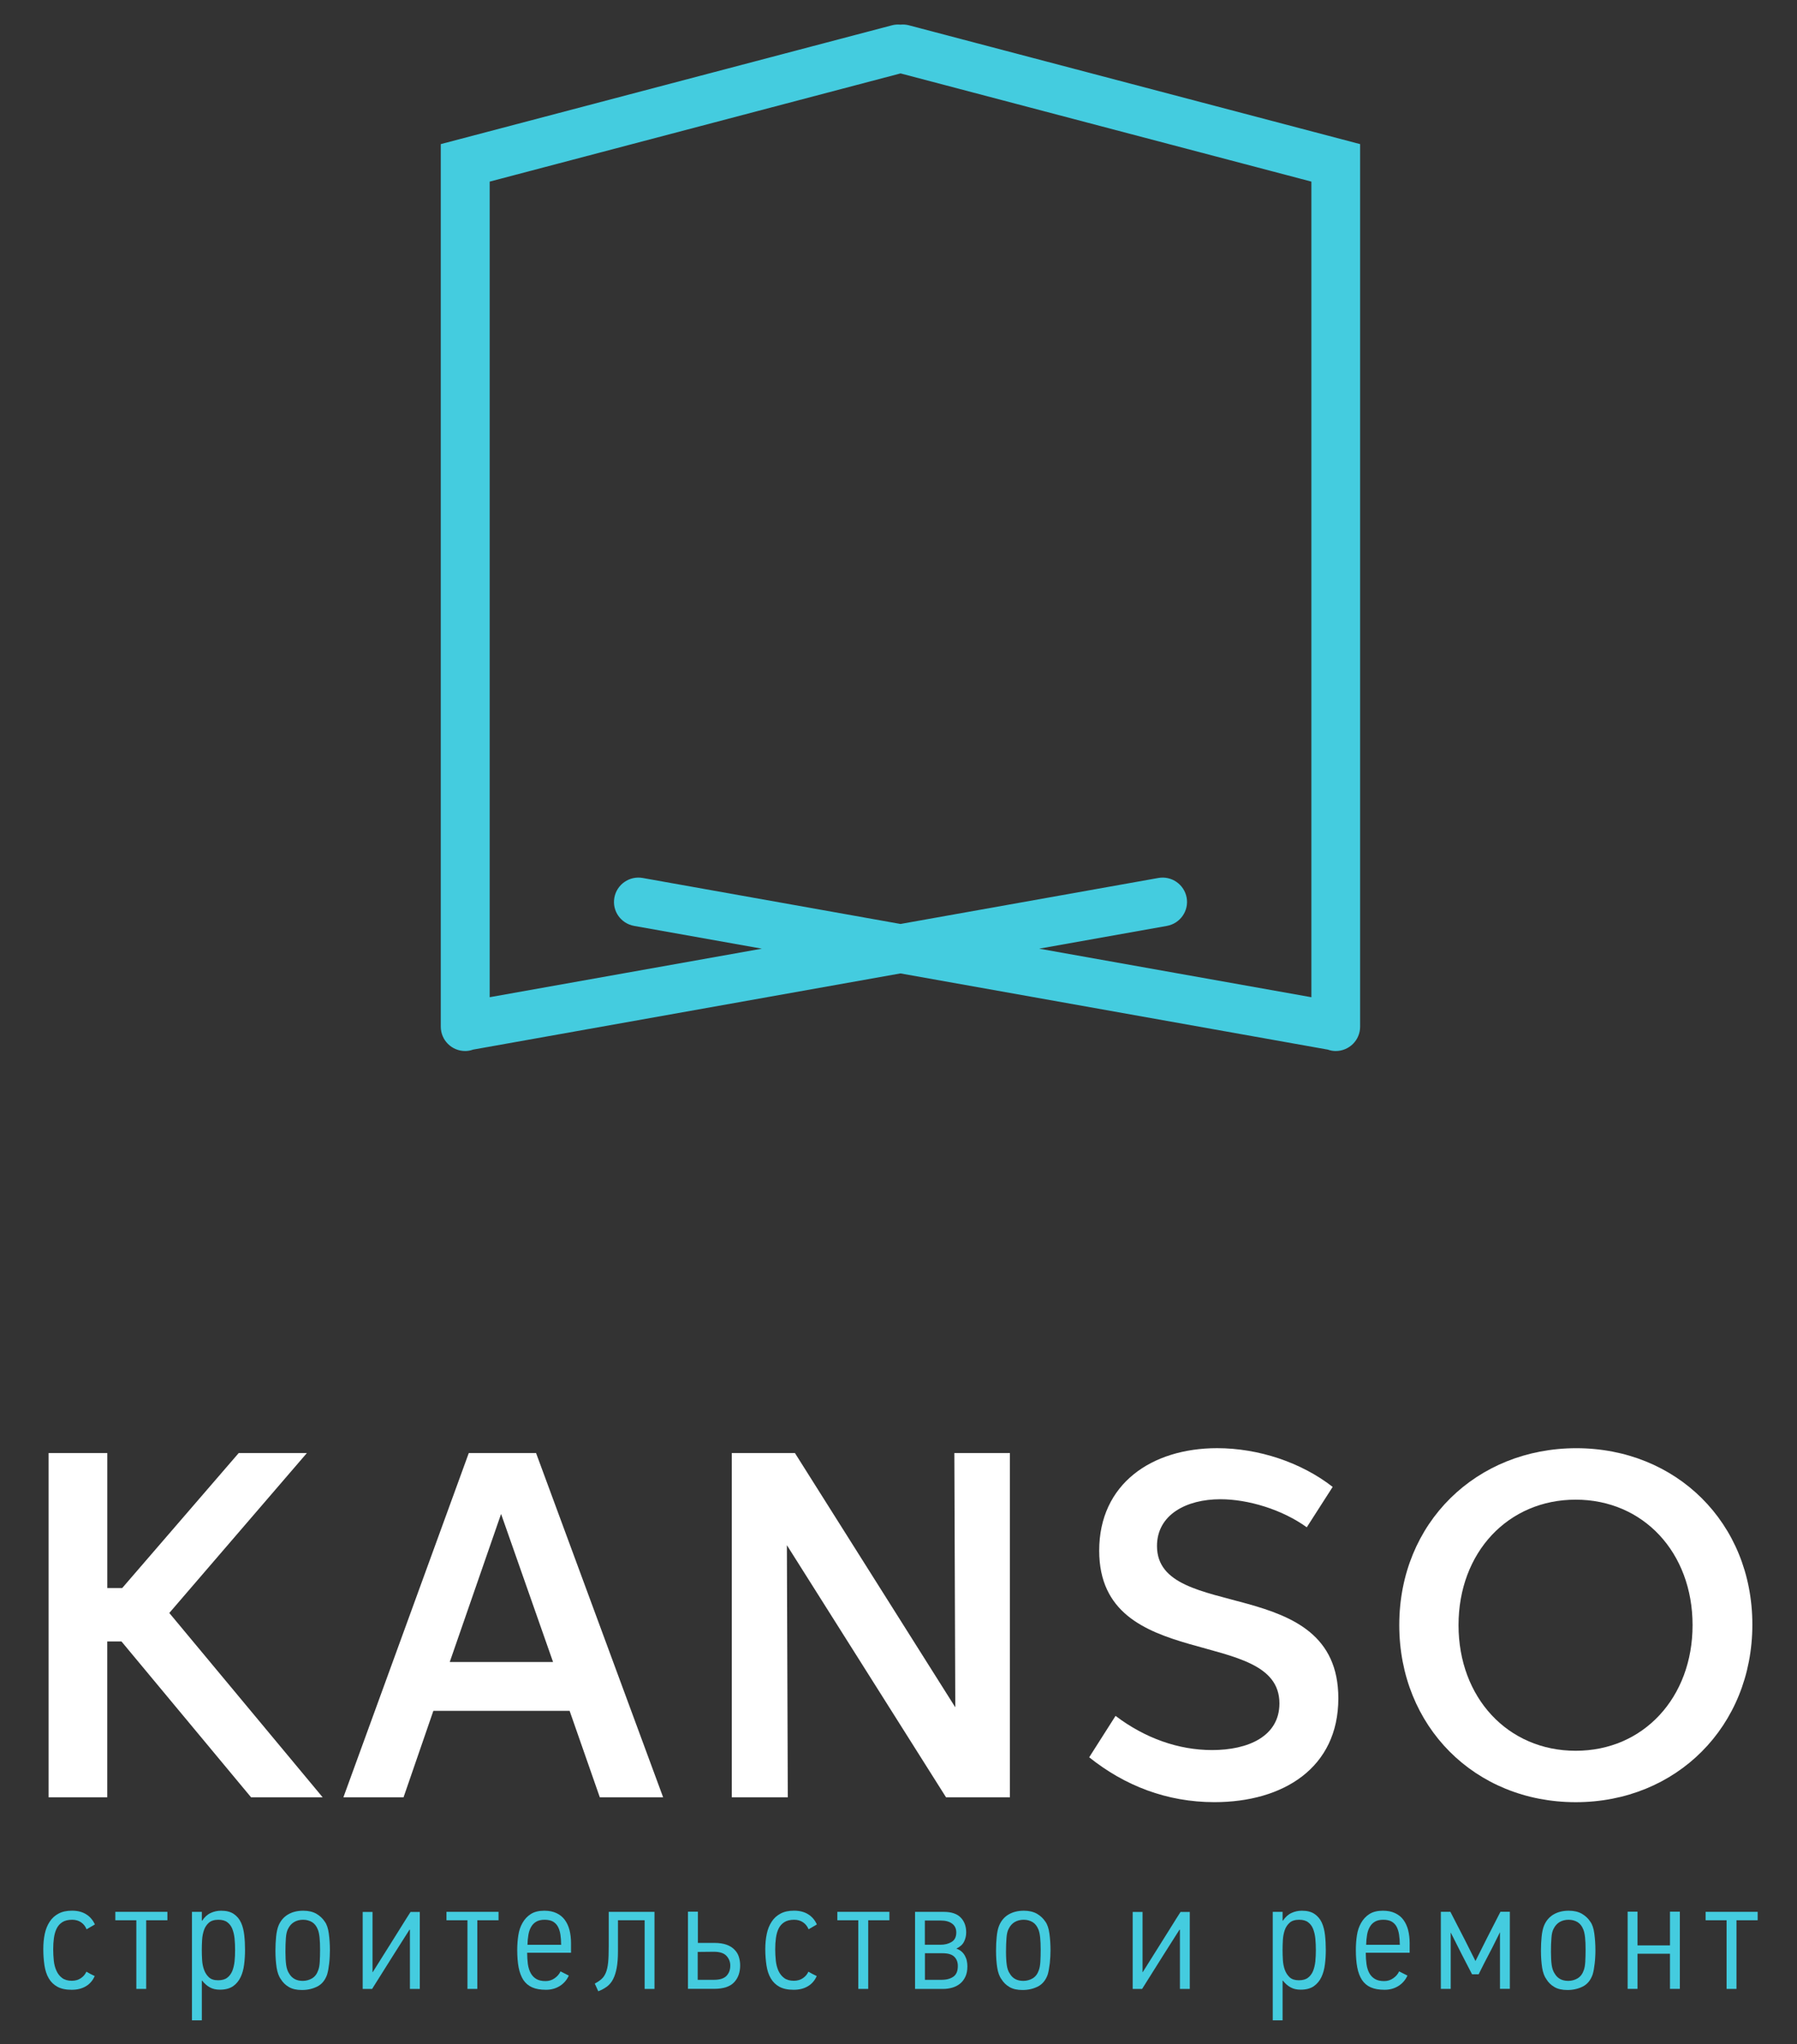 <svg width="51" height="58" viewBox="0 0 51 58" fill="none" xmlns="http://www.w3.org/2000/svg">
<rect x="0" y="0" width="51" height="58" fill="#333333" stroke="none"/>
<path d="M3.044 46.576V50.997H1.379V41.23H3.045V45.06H3.468L6.774 41.23H8.709L4.805 45.767L9.157 50.997H7.125L3.448 46.576H3.044Z" fill="white"/>
<path d="M16.166 48.544H12.299L11.453 50.997H9.746L13.304 41.23H15.214L18.82 50.997H17.023L16.166 48.544ZM15.696 47.158L14.221 42.957L12.764 47.158H15.696Z" fill="white"/>
<path d="M22.358 50.997H20.769V41.23H22.561L27.112 48.444L27.085 41.23H28.662V50.997H26.849L22.332 43.843L22.358 50.997Z" fill="white"/>
<path d="M34.4 49.657C35.422 49.657 36.311 49.268 36.311 48.334C36.311 46.117 31.196 47.499 31.196 43.998C31.196 42.105 32.684 41.091 34.543 41.091C35.713 41.091 36.926 41.491 37.822 42.19L37.087 43.336C36.389 42.831 35.421 42.54 34.636 42.54C33.664 42.54 32.836 42.982 32.836 43.867C32.836 46.058 37.983 44.613 37.983 48.189C37.983 50.169 36.411 51.135 34.466 51.135C33.115 51.135 31.918 50.667 30.912 49.862L31.66 48.687C32.494 49.319 33.444 49.657 34.4 49.657Z" fill="white"/>
<path d="M39.712 46.11C39.712 43.203 41.906 41.092 44.737 41.092C47.568 41.092 49.733 43.207 49.733 46.097C49.733 48.983 47.578 51.136 44.72 51.136C41.854 51.135 39.712 48.983 39.712 46.11ZM48.036 46.113C48.036 44.048 46.634 42.552 44.719 42.552C42.801 42.552 41.394 44.048 41.394 46.113C41.394 48.169 42.793 49.677 44.719 49.677C46.643 49.678 48.036 48.165 48.036 46.113Z" fill="white"/>
<path d="M2.452 55.945C2.491 55.968 2.529 55.99 2.568 56.01C2.606 56.03 2.646 56.05 2.688 56.069C2.634 56.194 2.551 56.291 2.439 56.358C2.326 56.426 2.191 56.459 2.034 56.459C1.867 56.459 1.732 56.43 1.629 56.373C1.524 56.315 1.442 56.235 1.384 56.134C1.324 56.033 1.284 55.91 1.262 55.767C1.241 55.624 1.229 55.471 1.229 55.305C1.229 55.152 1.242 55.007 1.27 54.875C1.298 54.742 1.344 54.627 1.409 54.529C1.472 54.43 1.556 54.353 1.66 54.298C1.763 54.242 1.89 54.214 2.043 54.214C2.203 54.214 2.337 54.248 2.446 54.317C2.554 54.384 2.637 54.481 2.693 54.605L2.457 54.743C2.425 54.66 2.372 54.594 2.302 54.545C2.231 54.496 2.146 54.472 2.048 54.472C1.932 54.472 1.838 54.495 1.767 54.541C1.697 54.587 1.643 54.648 1.606 54.725C1.569 54.802 1.544 54.891 1.53 54.992C1.516 55.093 1.51 55.198 1.51 55.308C1.51 55.419 1.516 55.526 1.527 55.634C1.538 55.741 1.564 55.836 1.603 55.921C1.641 56.005 1.695 56.074 1.764 56.125C1.834 56.177 1.926 56.203 2.038 56.203C2.138 56.203 2.225 56.178 2.297 56.129C2.368 56.08 2.42 56.019 2.452 55.945Z" fill="#44CCDF"/>
<path d="M4.149 54.486V56.434H3.869V54.486H3.273V54.247H4.751V54.486H4.149Z" fill="#44CCDF"/>
<path d="M5.738 54.499C5.805 54.396 5.885 54.323 5.978 54.28C6.07 54.237 6.169 54.215 6.275 54.215C6.426 54.215 6.546 54.246 6.637 54.309C6.728 54.372 6.795 54.453 6.841 54.554C6.888 54.656 6.917 54.776 6.932 54.909C6.948 55.044 6.954 55.184 6.954 55.328C6.954 55.468 6.946 55.604 6.929 55.738C6.912 55.873 6.88 55.993 6.829 56.1C6.778 56.206 6.708 56.292 6.614 56.358C6.52 56.422 6.397 56.456 6.243 56.456C6.13 56.456 6.035 56.435 5.955 56.39C5.875 56.346 5.802 56.283 5.738 56.2H5.728V57.326H5.448V54.248H5.728V54.496C5.732 54.495 5.735 54.496 5.738 54.499ZM6.189 56.189C6.298 56.189 6.384 56.166 6.447 56.118C6.51 56.071 6.558 56.007 6.592 55.927C6.624 55.847 6.646 55.755 6.657 55.654C6.668 55.551 6.672 55.445 6.672 55.336C6.672 55.221 6.668 55.11 6.657 55.004C6.646 54.898 6.624 54.808 6.592 54.728C6.56 54.648 6.512 54.587 6.45 54.541C6.389 54.495 6.304 54.472 6.198 54.472C6.083 54.472 5.993 54.499 5.93 54.554C5.867 54.61 5.819 54.679 5.79 54.763C5.761 54.848 5.742 54.94 5.736 55.041C5.73 55.142 5.727 55.237 5.727 55.33C5.727 55.419 5.73 55.514 5.736 55.615C5.742 55.716 5.761 55.809 5.792 55.893C5.822 55.977 5.869 56.048 5.929 56.105C5.99 56.161 6.076 56.189 6.189 56.189Z" fill="#44CCDF"/>
<path d="M8.607 54.215C8.755 54.215 8.88 54.245 8.978 54.301C9.078 54.36 9.157 54.433 9.217 54.525C9.274 54.602 9.312 54.714 9.332 54.863C9.352 55.01 9.363 55.17 9.363 55.342C9.363 55.396 9.361 55.454 9.358 55.517C9.355 55.581 9.351 55.644 9.343 55.707C9.335 55.772 9.326 55.831 9.317 55.887C9.306 55.944 9.295 55.99 9.283 56.029C9.226 56.189 9.134 56.301 9.004 56.367C8.875 56.432 8.73 56.465 8.57 56.465C8.419 56.465 8.295 56.438 8.199 56.381C8.102 56.324 8.028 56.252 7.974 56.163C7.914 56.083 7.874 55.973 7.851 55.833C7.83 55.692 7.817 55.532 7.817 55.351C7.817 55.208 7.824 55.076 7.836 54.954C7.848 54.831 7.87 54.728 7.902 54.645C7.959 54.505 8.047 54.4 8.167 54.326C8.29 54.252 8.436 54.215 8.607 54.215ZM8.601 54.472C8.507 54.472 8.422 54.493 8.349 54.536C8.275 54.579 8.218 54.644 8.176 54.728C8.144 54.786 8.122 54.874 8.114 54.986C8.105 55.099 8.101 55.231 8.101 55.38C8.101 55.531 8.108 55.657 8.122 55.758C8.138 55.859 8.165 55.939 8.207 55.999C8.287 56.137 8.415 56.206 8.592 56.206C8.689 56.206 8.778 56.181 8.858 56.134C8.938 56.085 8.995 56.01 9.03 55.907C9.054 55.848 9.069 55.766 9.075 55.661C9.081 55.557 9.084 55.443 9.084 55.319C9.084 55.187 9.08 55.07 9.069 54.972C9.058 54.874 9.041 54.797 9.018 54.745C8.983 54.654 8.929 54.585 8.857 54.539C8.783 54.495 8.698 54.472 8.601 54.472Z" fill="#44CCDF"/>
<path d="M11.634 56.434V54.756H11.62L11.175 55.457L10.561 56.434H10.293V54.251H10.573V55.959H10.578L11.038 55.227C11.157 55.038 11.271 54.856 11.38 54.681C11.489 54.506 11.578 54.363 11.651 54.251H11.914V56.434H11.634Z" fill="#44CCDF"/>
<path d="M13.547 54.486V56.434H13.267V54.486H12.671V54.247H14.149V54.486H13.547Z" fill="#44CCDF"/>
<path d="M16.143 56.056C16.086 56.183 16 56.281 15.885 56.353C15.769 56.425 15.638 56.459 15.494 56.459C15.337 56.459 15.206 56.436 15.103 56.39C14.998 56.344 14.916 56.273 14.853 56.18C14.792 56.085 14.747 55.967 14.719 55.825C14.693 55.683 14.679 55.517 14.679 55.324C14.679 55.184 14.69 55.049 14.71 54.915C14.73 54.782 14.77 54.663 14.829 54.561C14.887 54.458 14.966 54.373 15.064 54.31C15.164 54.246 15.292 54.215 15.449 54.215C15.583 54.215 15.697 54.238 15.794 54.284C15.891 54.33 15.969 54.393 16.029 54.475C16.089 54.556 16.134 54.653 16.163 54.765C16.191 54.877 16.206 55 16.206 55.133V55.408H14.961C14.961 55.529 14.969 55.638 14.982 55.736C14.998 55.835 15.024 55.917 15.064 55.99C15.104 56.06 15.156 56.115 15.224 56.154C15.29 56.192 15.377 56.212 15.483 56.212C15.577 56.212 15.663 56.186 15.74 56.132C15.817 56.079 15.872 56.014 15.908 55.937L16.143 56.056ZM15.925 55.173C15.925 55.072 15.918 54.978 15.905 54.892C15.891 54.806 15.868 54.731 15.834 54.668C15.8 54.605 15.752 54.558 15.692 54.522C15.632 54.489 15.552 54.472 15.455 54.472C15.361 54.472 15.283 54.49 15.221 54.525C15.159 54.561 15.109 54.611 15.073 54.676C15.036 54.74 15.01 54.816 14.996 54.901C14.981 54.987 14.973 55.081 14.97 55.182H15.928V55.173H15.925Z" fill="#44CCDF"/>
<path d="M16.979 56.501C16.963 56.469 16.948 56.432 16.93 56.392C16.911 56.352 16.896 56.316 16.88 56.283C16.957 56.242 17.022 56.199 17.071 56.154C17.122 56.11 17.162 56.05 17.194 55.975C17.225 55.9 17.247 55.803 17.259 55.686C17.271 55.57 17.276 55.416 17.276 55.227V54.247H18.575V56.434H18.295V54.486H17.538V55.373C17.538 55.551 17.527 55.702 17.504 55.828C17.482 55.953 17.448 56.061 17.404 56.15C17.359 56.239 17.302 56.311 17.23 56.365C17.157 56.418 17.077 56.464 16.979 56.501Z" fill="#44CCDF"/>
<path d="M19.525 56.433V54.242H19.806V55.129H20.277C20.411 55.129 20.523 55.146 20.617 55.179C20.711 55.213 20.786 55.259 20.843 55.318C20.902 55.376 20.943 55.444 20.968 55.52C20.992 55.597 21.006 55.678 21.006 55.764C21.006 55.967 20.948 56.128 20.832 56.249C20.717 56.37 20.529 56.432 20.272 56.432H19.525V56.433ZM19.801 56.176H20.264C20.431 56.176 20.549 56.137 20.62 56.062C20.691 55.987 20.726 55.89 20.726 55.772C20.726 55.669 20.691 55.577 20.62 55.499C20.549 55.42 20.429 55.38 20.26 55.38L19.801 55.385V56.176Z" fill="#44CCDF"/>
<path d="M22.943 55.945C22.982 55.968 23.02 55.99 23.059 56.01C23.097 56.03 23.137 56.05 23.179 56.069C23.125 56.194 23.042 56.291 22.929 56.358C22.817 56.426 22.681 56.459 22.524 56.459C22.358 56.459 22.223 56.43 22.119 56.373C22.015 56.315 21.933 56.235 21.875 56.134C21.815 56.033 21.775 55.91 21.753 55.767C21.732 55.624 21.719 55.471 21.719 55.305C21.719 55.152 21.733 55.007 21.761 54.875C21.788 54.742 21.835 54.627 21.899 54.529C21.962 54.43 22.047 54.353 22.15 54.298C22.253 54.242 22.381 54.214 22.534 54.214C22.694 54.214 22.828 54.248 22.937 54.317C23.045 54.384 23.128 54.481 23.183 54.605L22.948 54.743C22.915 54.66 22.863 54.594 22.792 54.545C22.721 54.496 22.637 54.472 22.538 54.472C22.423 54.472 22.329 54.495 22.258 54.541C22.187 54.587 22.133 54.648 22.096 54.725C22.059 54.802 22.035 54.891 22.021 54.992C22.007 55.093 22.001 55.198 22.001 55.308C22.001 55.419 22.007 55.526 22.018 55.634C22.03 55.741 22.055 55.836 22.093 55.921C22.132 56.005 22.186 56.074 22.255 56.125C22.324 56.177 22.417 56.203 22.529 56.203C22.629 56.203 22.715 56.178 22.788 56.129C22.858 56.08 22.911 56.019 22.943 55.945Z" fill="#44CCDF"/>
<path d="M24.64 54.486V56.434H24.359V54.486H23.764V54.247H25.242V54.486H24.64Z" fill="#44CCDF"/>
<path d="M27.455 55.795C27.455 55.907 27.437 56.004 27.4 56.084C27.363 56.163 27.314 56.23 27.251 56.282C27.187 56.334 27.115 56.372 27.032 56.397C26.949 56.421 26.86 56.435 26.766 56.435H25.97V54.248H26.787C27.001 54.248 27.161 54.302 27.264 54.408C27.369 54.514 27.421 54.655 27.421 54.83C27.421 54.925 27.401 55.012 27.36 55.094C27.32 55.175 27.246 55.241 27.14 55.292H27.144C27.204 55.312 27.254 55.341 27.294 55.378C27.334 55.414 27.366 55.456 27.389 55.501C27.412 55.545 27.431 55.593 27.44 55.645C27.451 55.694 27.455 55.745 27.455 55.795ZM27.14 54.831C27.14 54.725 27.101 54.642 27.023 54.583C26.944 54.523 26.838 54.494 26.701 54.494H26.248V55.181H26.692C26.816 55.181 26.921 55.154 27.009 55.1C27.097 55.046 27.14 54.956 27.14 54.831ZM27.184 55.784C27.184 55.675 27.151 55.588 27.084 55.522C27.018 55.456 26.907 55.422 26.753 55.422H26.25V56.176H26.721C26.864 56.176 26.977 56.145 27.06 56.085C27.143 56.025 27.184 55.926 27.184 55.784Z" fill="#44CCDF"/>
<path d="M29.058 54.215C29.206 54.215 29.33 54.245 29.429 54.301C29.529 54.36 29.607 54.433 29.668 54.525C29.724 54.602 29.763 54.714 29.783 54.863C29.803 55.01 29.814 55.17 29.814 55.342C29.814 55.396 29.812 55.454 29.809 55.517C29.806 55.581 29.801 55.644 29.794 55.707C29.786 55.772 29.777 55.831 29.767 55.887C29.757 55.944 29.746 55.99 29.734 56.029C29.677 56.189 29.584 56.301 29.455 56.367C29.326 56.432 29.181 56.465 29.021 56.465C28.87 56.465 28.745 56.438 28.65 56.381C28.553 56.324 28.479 56.252 28.425 56.163C28.365 56.083 28.325 55.973 28.302 55.833C28.28 55.692 28.268 55.532 28.268 55.351C28.268 55.208 28.274 55.076 28.287 54.954C28.299 54.831 28.32 54.728 28.353 54.645C28.41 54.505 28.497 54.4 28.617 54.326C28.741 54.252 28.887 54.215 29.058 54.215ZM29.052 54.472C28.958 54.472 28.873 54.493 28.799 54.536C28.725 54.579 28.668 54.644 28.627 54.728C28.594 54.786 28.573 54.874 28.565 54.986C28.556 55.099 28.551 55.231 28.551 55.38C28.551 55.531 28.559 55.657 28.573 55.758C28.588 55.859 28.616 55.939 28.658 55.999C28.738 56.137 28.865 56.206 29.042 56.206C29.139 56.206 29.229 56.181 29.309 56.134C29.389 56.085 29.446 56.01 29.481 55.907C29.504 55.848 29.52 55.766 29.526 55.661C29.532 55.557 29.535 55.443 29.535 55.319C29.535 55.187 29.53 55.07 29.52 54.972C29.509 54.874 29.492 54.797 29.469 54.745C29.433 54.654 29.38 54.585 29.307 54.539C29.233 54.495 29.149 54.472 29.052 54.472Z" fill="#44CCDF"/>
<path d="M33.487 56.434V54.756H33.473L33.028 55.457L32.414 56.434H32.146V54.251H32.426V55.959H32.431L32.891 55.227C33.01 55.038 33.124 54.856 33.233 54.681C33.342 54.506 33.431 54.363 33.504 54.251H33.767V56.434H33.487Z" fill="#44CCDF"/>
<path d="M36.41 54.499C36.478 54.396 36.558 54.323 36.651 54.28C36.743 54.237 36.842 54.215 36.948 54.215C37.099 54.215 37.219 54.246 37.31 54.309C37.4 54.372 37.468 54.453 37.514 54.554C37.56 54.656 37.59 54.776 37.605 54.909C37.62 55.044 37.627 55.184 37.627 55.328C37.627 55.468 37.619 55.604 37.602 55.738C37.585 55.873 37.553 55.993 37.502 56.1C37.451 56.206 37.38 56.292 37.286 56.358C37.193 56.422 37.069 56.456 36.916 56.456C36.803 56.456 36.708 56.435 36.628 56.39C36.547 56.346 36.475 56.283 36.41 56.2H36.401V57.326H36.121V54.248H36.401V54.496C36.404 54.495 36.407 54.496 36.41 54.499ZM36.862 56.189C36.971 56.189 37.057 56.166 37.12 56.118C37.183 56.071 37.231 56.007 37.265 55.927C37.297 55.847 37.319 55.755 37.33 55.654C37.34 55.551 37.345 55.445 37.345 55.336C37.345 55.221 37.34 55.11 37.33 55.004C37.319 54.898 37.297 54.808 37.265 54.728C37.233 54.648 37.185 54.587 37.123 54.541C37.062 54.495 36.977 54.472 36.871 54.472C36.755 54.472 36.666 54.499 36.603 54.554C36.54 54.61 36.492 54.679 36.463 54.763C36.434 54.848 36.415 54.94 36.409 55.041C36.403 55.142 36.4 55.237 36.4 55.33C36.4 55.419 36.403 55.514 36.409 55.615C36.415 55.716 36.434 55.809 36.464 55.893C36.495 55.977 36.541 56.048 36.601 56.105C36.663 56.161 36.751 56.189 36.862 56.189Z" fill="#44CCDF"/>
<path d="M39.944 56.056C39.887 56.183 39.8 56.281 39.685 56.353C39.569 56.425 39.439 56.459 39.294 56.459C39.137 56.459 39.006 56.436 38.903 56.39C38.798 56.344 38.717 56.273 38.654 56.18C38.592 56.085 38.547 55.967 38.52 55.825C38.493 55.683 38.48 55.517 38.48 55.324C38.48 55.184 38.49 55.049 38.51 54.915C38.53 54.782 38.57 54.663 38.629 54.561C38.687 54.458 38.766 54.373 38.864 54.31C38.964 54.246 39.092 54.215 39.249 54.215C39.383 54.215 39.497 54.238 39.594 54.284C39.691 54.33 39.77 54.393 39.83 54.475C39.89 54.556 39.934 54.653 39.964 54.765C39.991 54.877 40.007 55 40.007 55.133V55.408H38.761C38.761 55.529 38.769 55.638 38.783 55.736C38.798 55.835 38.824 55.917 38.864 55.99C38.904 56.06 38.957 56.115 39.025 56.154C39.091 56.192 39.177 56.212 39.283 56.212C39.377 56.212 39.463 56.186 39.54 56.132C39.617 56.079 39.673 56.014 39.708 55.937L39.944 56.056ZM39.727 55.173C39.727 55.072 39.72 54.978 39.706 54.892C39.693 54.806 39.669 54.731 39.636 54.668C39.602 54.605 39.554 54.558 39.494 54.522C39.434 54.489 39.354 54.472 39.257 54.472C39.163 54.472 39.084 54.49 39.023 54.525C38.961 54.561 38.911 54.611 38.875 54.676C38.838 54.74 38.812 54.816 38.798 54.901C38.783 54.987 38.775 55.081 38.772 55.182H39.73V55.173H39.727Z" fill="#44CCDF"/>
<path d="M42.57 56.433V54.826L42.356 55.256C42.317 55.33 42.279 55.403 42.24 55.479C42.202 55.552 42.165 55.623 42.129 55.692C42.094 55.76 42.062 55.822 42.034 55.881C42.006 55.939 41.983 55.985 41.965 56.02H41.778C41.727 55.925 41.678 55.83 41.629 55.732C41.58 55.634 41.531 55.538 41.48 55.443L41.176 54.84H41.172V56.433H40.892V54.246H41.163C41.23 54.38 41.298 54.512 41.366 54.641C41.432 54.771 41.5 54.903 41.569 55.035L41.875 55.643L42.209 54.977C42.28 54.834 42.351 54.697 42.419 54.567C42.486 54.435 42.542 54.328 42.584 54.245H42.85V56.432H42.57V56.433Z" fill="#44CCDF"/>
<path d="M44.523 54.215C44.671 54.215 44.796 54.245 44.894 54.301C44.994 54.36 45.073 54.433 45.133 54.525C45.19 54.602 45.228 54.714 45.248 54.863C45.268 55.01 45.279 55.17 45.279 55.342C45.279 55.396 45.278 55.454 45.274 55.517C45.271 55.581 45.267 55.644 45.259 55.707C45.251 55.772 45.242 55.831 45.233 55.887C45.222 55.944 45.211 55.99 45.199 56.029C45.142 56.189 45.05 56.301 44.92 56.367C44.791 56.432 44.646 56.465 44.486 56.465C44.335 56.465 44.211 56.438 44.115 56.381C44.018 56.324 43.944 56.252 43.89 56.163C43.83 56.083 43.79 55.973 43.767 55.833C43.746 55.692 43.733 55.532 43.733 55.351C43.733 55.208 43.74 55.076 43.752 54.954C43.764 54.831 43.786 54.728 43.818 54.645C43.875 54.505 43.963 54.4 44.083 54.326C44.206 54.252 44.351 54.215 44.523 54.215ZM44.517 54.472C44.423 54.472 44.338 54.493 44.264 54.536C44.191 54.579 44.134 54.644 44.092 54.728C44.06 54.786 44.038 54.874 44.031 54.986C44.021 55.099 44.017 55.231 44.017 55.38C44.017 55.531 44.024 55.657 44.038 55.758C44.054 55.859 44.081 55.939 44.123 55.999C44.203 56.137 44.331 56.206 44.508 56.206C44.605 56.206 44.694 56.181 44.774 56.134C44.854 56.085 44.911 56.01 44.947 55.907C44.97 55.848 44.985 55.766 44.991 55.661C44.997 55.557 45 55.443 45 55.319C45 55.187 44.996 55.07 44.985 54.972C44.974 54.874 44.957 54.797 44.934 54.745C44.899 54.654 44.845 54.585 44.773 54.539C44.699 54.495 44.614 54.472 44.517 54.472Z" fill="#44CCDF"/>
<path d="M47.395 56.433V55.436H46.474V56.433H46.194V54.242H46.474V55.199H47.395V54.242H47.675V56.433H47.395Z" fill="#44CCDF"/>
<path d="M49.282 54.486V56.434H49.002V54.486H48.406V54.247H49.884V54.486H49.282Z" fill="#44CCDF"/>
<path d="M25.792 0.717C25.712 0.696 25.634 0.692 25.555 0.699C25.478 0.692 25.398 0.696 25.318 0.717L12.51 4.089V29.131C12.51 29.514 12.819 29.822 13.203 29.822C13.281 29.822 13.357 29.807 13.427 29.782L25.555 27.62L37.683 29.782C37.754 29.807 37.828 29.822 37.908 29.822C38.291 29.822 38.601 29.514 38.601 29.131V4.089L25.792 0.717ZM37.215 28.295L29.492 26.918L33.117 26.272C33.495 26.204 33.745 25.845 33.678 25.471C33.61 25.096 33.251 24.845 32.874 24.912L25.557 26.217L18.24 24.912C17.864 24.845 17.504 25.095 17.436 25.471C17.368 25.847 17.619 26.204 17.997 26.272L21.622 26.918L13.898 28.295V5.153L25.558 2.083L37.218 5.153V28.295H37.215Z" fill="#44CCDF"/>
</svg>
